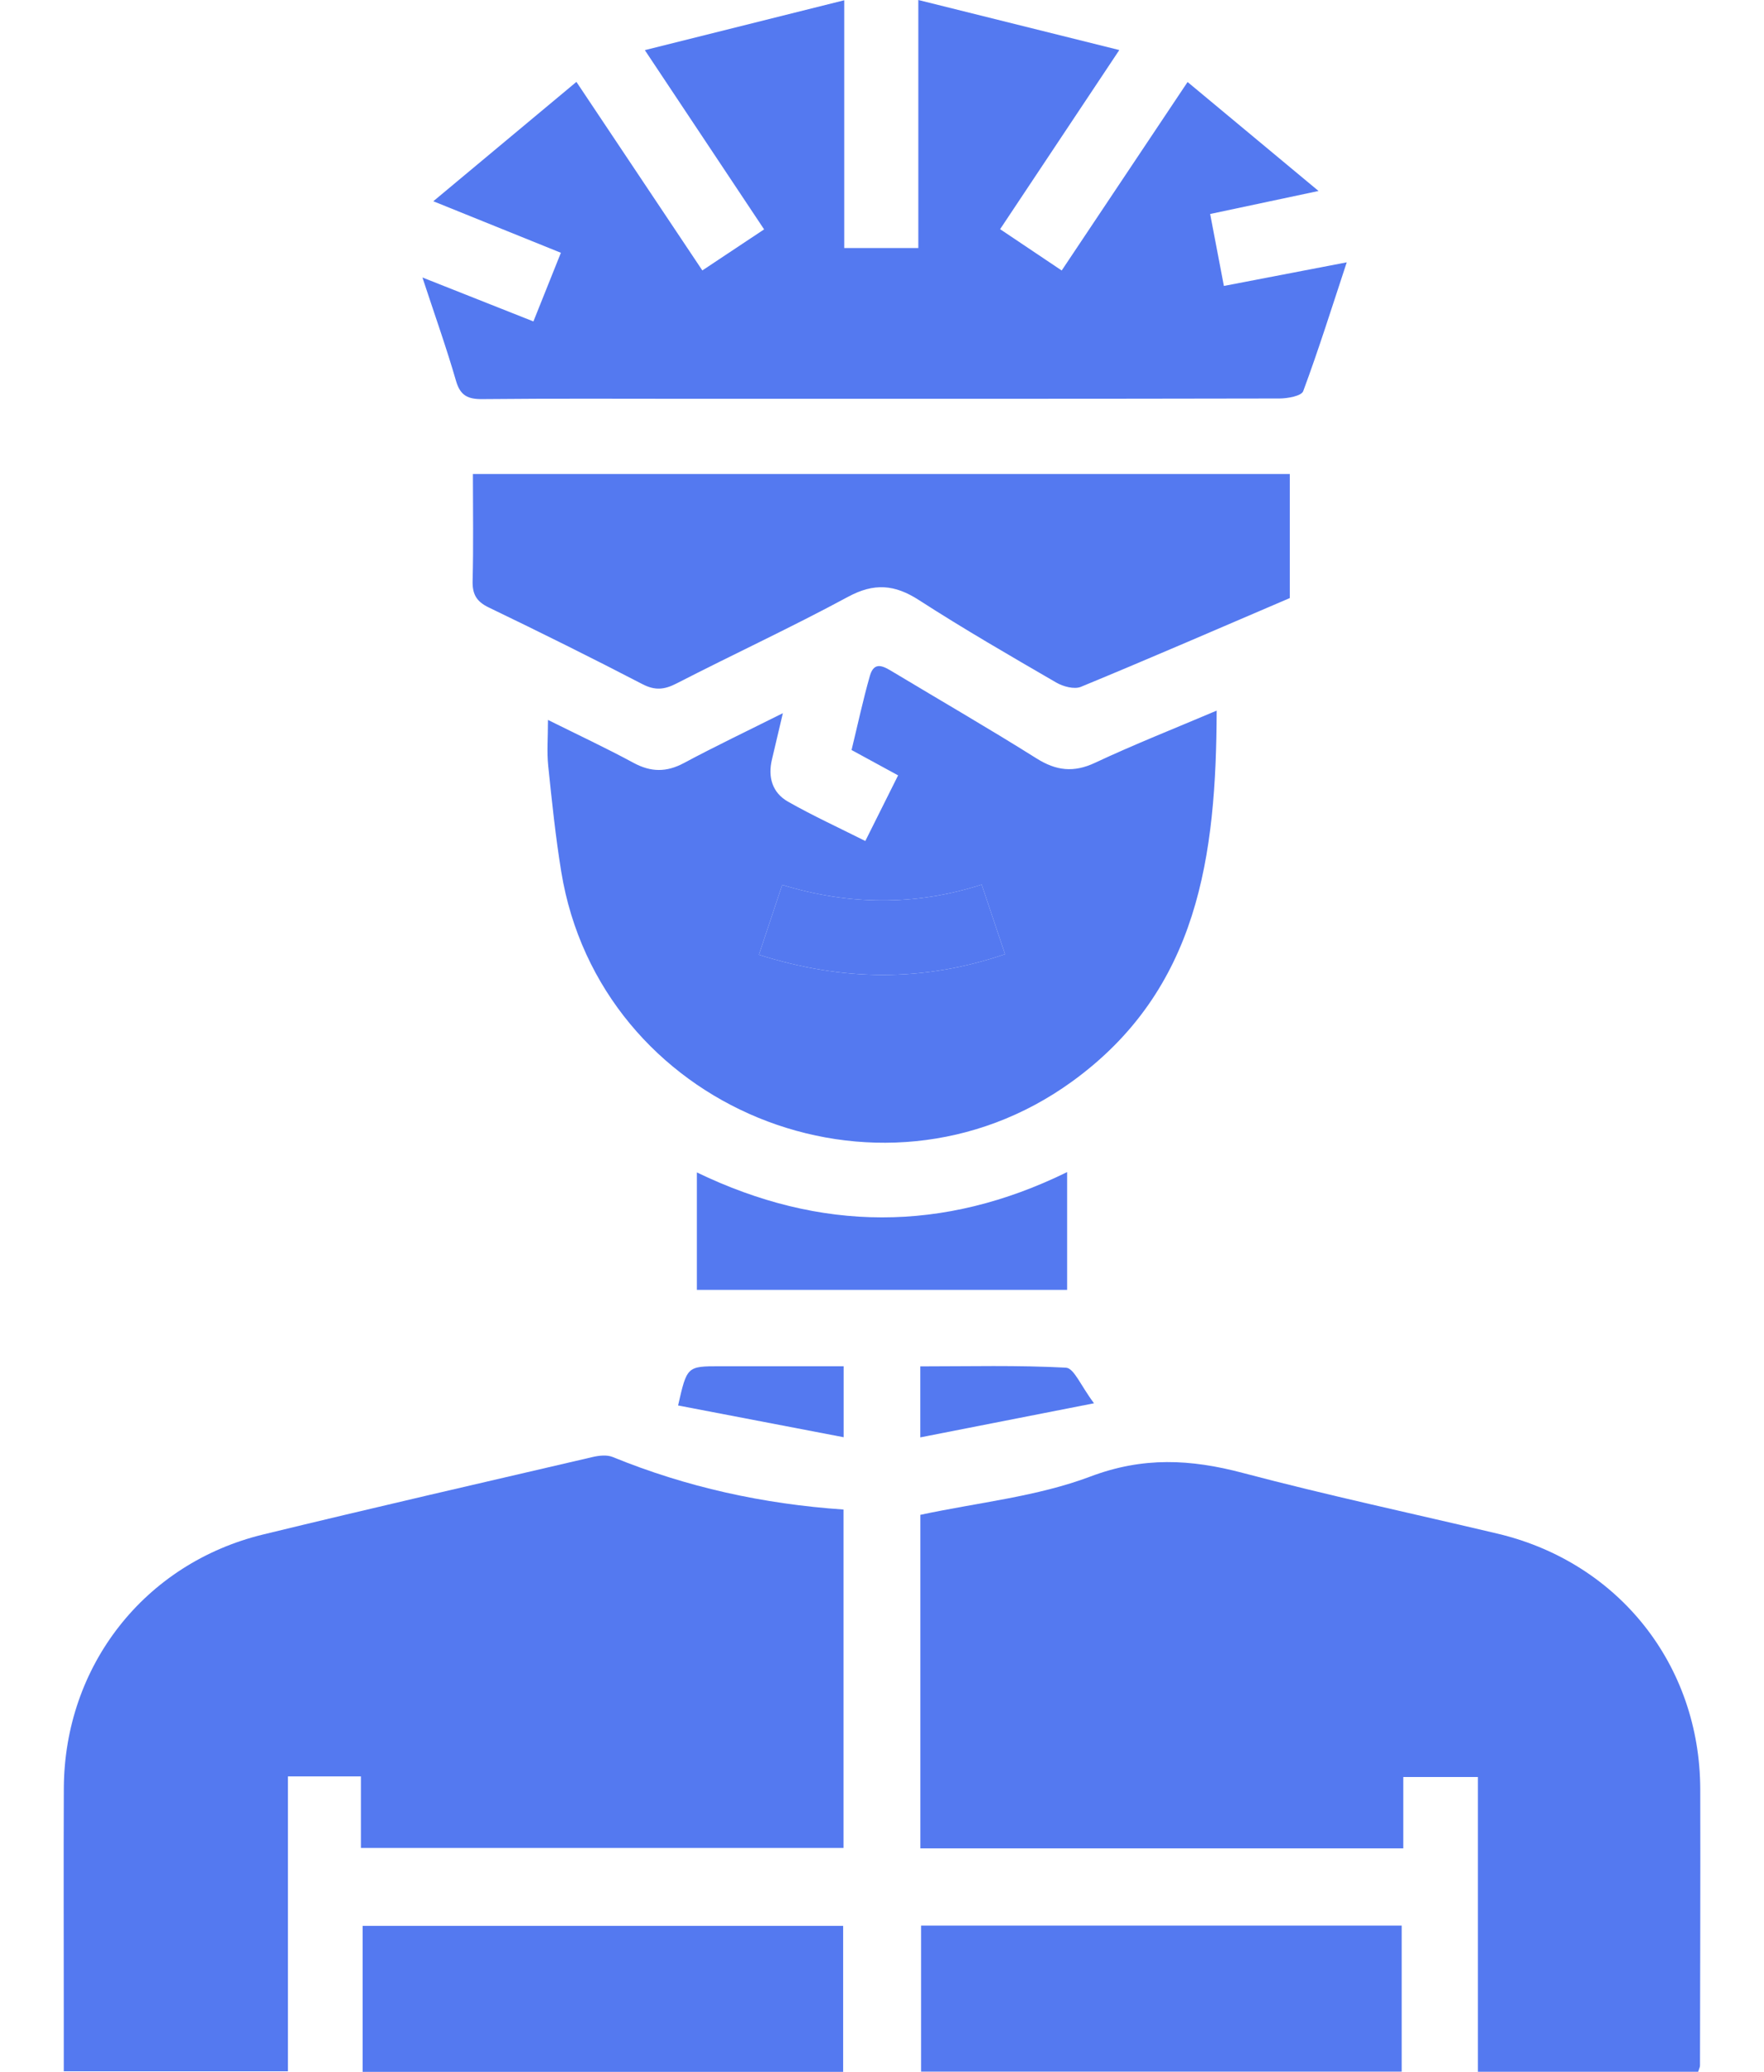 <?xml version="1.0" encoding="utf-8"?>
<!-- Generator: Adobe Illustrator 16.0.0, SVG Export Plug-In . SVG Version: 6.00 Build 0)  -->
<!DOCTYPE svg PUBLIC "-//W3C//DTD SVG 1.1//EN" "http://www.w3.org/Graphics/SVG/1.1/DTD/svg11.dtd">
<svg version="1.1" id="Layer_1" xmlns="http://www.w3.org/2000/svg" xmlns:xlink="http://www.w3.org/1999/xlink" x="0px" y="0px"
	 width="435.997px" height="512px" viewBox="0 0 435.997 512" enable-background="new 0 0 435.997 512" xml:space="preserve">
<g id="surface1" display="none">
	<path display="inline" d="M217.997,158.457c-53.793,0-97.555,43.762-97.555,97.551c0,53.793,43.762,97.555,97.555,97.555
		c53.789,0,97.55-43.762,97.55-97.555C315.547,202.219,271.786,158.457,217.997,158.457z M275.915,237.637l-69.887,69.886
		c-2.934,2.935-6.781,4.402-10.625,4.402c-3.844,0-7.688-1.465-10.621-4.402l-26.707-26.707c-5.867-5.862-5.867-15.375,0-21.241
		c5.863-5.867,15.375-5.867,21.242,0l16.086,16.086l59.27-59.266c5.863-5.867,15.375-5.867,21.242,0
		C281.782,222.258,281.782,231.77,275.915,237.637z"/>
	<path display="inline" d="M435.489,138.918l-0.016-0.398c-0.223-4.918-0.371-10.121-0.461-15.91
		c-0.418-28.23-22.859-51.582-51.094-53.16c-58.867-3.285-104.407-22.48-143.317-60.406l-0.332-0.316
		c-12.69-11.637-31.836-11.637-44.531,0l-0.332,0.316c-38.91,37.926-84.449,57.121-143.316,60.41
		C23.86,71.028,1.414,94.38,0.996,122.614c-0.086,5.75-0.238,10.953-0.461,15.906l-0.023,0.926
		c-1.145,60.027-2.566,134.734,22.426,202.543c13.742,37.288,34.555,69.703,61.855,96.348
		c31.094,30.344,71.82,54.435,121.047,71.598c1.602,0.56,3.266,1.013,4.961,1.353c2.391,0.477,4.797,0.715,7.203,0.715
		c2.407,0,4.816-0.238,7.204-0.715c1.694-0.34,3.371-0.797,4.979-1.359c49.167-17.194,89.853-41.297,120.919-71.637
		c27.289-26.652,48.102-59.074,61.854-96.371C438.047,273.906,436.629,199.059,435.489,138.918z M217.997,383.605
		c-70.359,0-127.598-57.238-127.598-127.599c0-70.36,57.238-127.597,127.598-127.597c70.355,0,127.597,57.238,127.597,127.598
		C345.594,326.368,288.352,383.605,217.997,383.605z"/>
</g>
<path display="none" fill="#5479F0" d="M399.309,192.001h-31.99V149.35C367.317,67.006,300.329,0,218.008,0
	C135.669,0,68.68,67.006,68.68,149.35v42.651H36.689c-5.896,0-10.66,4.786-10.66,10.677v266.664
	c0,23.537,19.142,42.674,42.651,42.674h298.637c23.531,0,42.65-19.137,42.65-42.674V202.678
	C409.967,196.787,405.204,192.001,399.309,192.001L399.309,192.001z M249.936,414.838c0.329,3.002-0.631,6.025-2.65,8.289
	c-2.023,2.264-4.918,3.547-7.965,3.547h-42.65c-3.02,0-5.936-1.283-7.937-3.547c-2.024-2.264-3.001-5.287-2.673-8.289l6.738-60.523
	c-10.939-7.936-17.459-20.514-17.459-34.299c0-23.531,19.137-42.674,42.668-42.674c23.513,0,42.649,19.143,42.649,42.674
	c0,13.785-6.521,26.363-17.441,34.299L249.936,414.838L249.936,414.838z M303.331,192.001H132.69V149.35
	c0-47.066,38.278-85.345,85.317-85.345c47.044,0,85.324,38.278,85.324,85.345V192.001L303.331,192.001z"/>
<path display="none" fill="#5479F0" d="M434.049,262.35l-89.531-89.996c-2.914-2.935-7.777-3.899-11.676-1.949
	c-3.898,1.949-6.813,5.872-6.813,9.771v60.655c-29.201,0-53.529,4.892-73.979,14.662v-110.53h56.453
	c4.871,0,8.773-2.918,9.734-6.841c1.951-3.92,0.965-8.807-1.949-11.742l-89.527-89.979c-1.95-1.972-4.863-2.936-7.777-2.936
	c-2.937,0-5.86,0.964-7.81,2.936l-90.484,89.979c-2.913,2.935-3.898,7.821-1.949,11.742c1.949,3.922,5.827,6.841,9.727,6.841h57.427
	v109.566c-20.45-9.776-44.777-14.684-74.942-14.684v-60.632c0-4.887-2.935-8.809-6.813-9.794c-3.899-1.95-8.762-0.964-11.676,1.973
	L2.934,261.389c-1.949,1.949-2.935,4.885-2.935,7.825c0,2.914,0.985,5.849,2.935,7.822l89.531,89.983
	c2.914,2.935,7.776,3.922,11.676,1.973c3.878-1.973,6.813-5.871,6.813-9.793v-50.873c55.469,0,73.957,18.585,73.957,75.322v60.643
	c0,18.602,14.611,33.259,32.126,34.244h1.949c17.513-0.985,32.103-15.644,32.103-34.244v-60.643
	c0-56.737,17.516-75.322,73.967-75.322v50.873c0,4.886,2.926,8.806,6.824,9.793c3.877,1.949,8.74,0.962,11.676-1.973l89.531-89.983
	c1.949-1.974,2.912-4.908,2.912-7.822C435.999,266.271,435.999,264.303,434.049,262.35L434.049,262.35z"/>
<path display="none" fill="#5479F0" d="M405.397,383.574h-2.643l9.928,38.858l-68.344-38.858H165.641
	c-21.105,0-41.645-17.646-41.645-35.137v-6.031h233.702c23.869,0,35.754-17.871,35.754-37.647v-126.98h11.945
	c21.076,0,30.602,12.669,30.602,30.158v140.502C435.999,365.95,426.475,383.574,405.397,383.574L405.397,383.574z M322.809,322.786
	H124.232l-93.139,52.985l14.541-53.367c-22.344-2.018-45.636-15.157-45.636-33.387V129.883c0-19.776,27.496-40.316,51.382-40.316
	h271.427c23.869,0,45.916,20.54,45.916,40.316v30.405v128.729C368.725,308.794,346.678,322.786,322.809,322.786L322.809,322.786z
	 M92.79,176.478c-13.549,0-24.53,10.605-24.53,23.701c0,13.117,10.981,23.723,24.53,23.723c13.532,0,24.514-10.605,24.514-23.723
	C117.303,187.083,106.322,176.478,92.79,176.478L92.79,176.478z M184.364,176.478c-13.532,0-24.514,10.605-24.514,23.701
	c0,13.117,10.981,23.723,24.514,23.723c13.549,0,24.531-10.605,24.531-23.723C208.895,187.083,197.913,176.478,184.364,176.478
	L184.364,176.478z M275.973,176.478c-13.549,0-24.531,10.605-24.531,23.701c0,13.117,10.982,23.723,24.531,23.723
	c13.51,0,24.514-10.605,24.514-23.723C300.486,187.083,289.482,176.478,275.973,176.478L275.973,176.478z"/>
<g>
	<path fill-rule="evenodd" clip-rule="evenodd" fill="#5479F0" d="M89.206,456.674c0-6.055,0-11.729,0-17.687
		c-6.09,0-11.757,0-18.041,0c0,24.133,0,48.314,0,72.871c-18.66,0-36.711,0-55.4,0c0-5.198,0-10.305,0-15.412
		c-0.001-18.179-0.067-36.358,0.012-54.536c0.134-30.211,19.913-55.564,49.236-62.7c27.102-6.593,54.292-12.831,81.459-19.149
		c1.583-0.368,3.532-0.588,4.956-0.007c18.213,7.443,37.165,11.618,57.062,12.985c0,27.903,0,55.567,0,83.635
		C169.024,456.674,129.536,456.674,89.206,456.674z"/>
	<path fill-rule="evenodd" clip-rule="evenodd" fill="#5479F0" d="M419.725,511.976c-18.193,0-36.111,0-54.441,0
		c0-24.297,0-48.339,0-72.835c-6.197,0-12.002,0-18.441,0c0,5.701,0,11.517,0,17.627c-40.109,0-79.6,0-119.365,0
		c0-27.928,0-55.592,0-82.422c14.304-3.06,28.846-4.489,42.045-9.471c13.023-4.915,24.777-4.294,37.611-0.896
		c20.861,5.52,41.988,10.036,62.994,15.015c29.918,7.091,50.041,32.409,50.113,63.156c0.053,22.77-0.027,45.542-0.064,68.313
		C420.176,510.814,419.975,511.165,419.725,511.976z"/>
	<path fill-rule="evenodd" clip-rule="evenodd" fill="#5479F0" d="M104.407,68.571c9.87,3.909,18.357,7.27,27.432,10.864
		c2.31-5.77,4.476-11.181,6.792-16.966c-10.474-4.23-20.535-8.293-31.533-12.735c12.009-10.016,23.506-19.604,35.371-29.498
		c10.466,15.67,20.631,30.887,31.124,46.595c5.15-3.422,10.003-6.647,15.267-10.147c-9.871-14.832-19.479-29.269-29.479-44.294
		c16.684-4.172,32.761-8.193,49.286-12.326c0,20.629,0,40.697,0,61.236c6.11,0,11.918,0,18.309,0c0-20.018,0-40.207,0-61.3
		c16.761,4.172,32.772,8.159,49.675,12.367c-9.955,14.959-19.523,29.336-29.459,44.267c5.113,3.431,9.957,6.681,15.221,10.211
		c10.369-15.524,20.549-30.763,31.113-46.579c10.588,8.808,20.959,17.436,32.369,26.928c-9.488,2.013-17.889,3.797-26.789,5.686
		c1.139,5.954,2.199,11.506,3.396,17.781c9.975-1.917,19.617-3.77,30.365-5.835c-3.695,11.186-6.961,21.614-10.762,31.843
		c-0.441,1.189-3.838,1.8-5.867,1.805c-48.24,0.098-96.48,0.076-144.723,0.076c-17.421,0-34.842-0.1-52.261,0.077
		c-3.592,0.036-5.481-0.83-6.547-4.52C110.336,85.907,107.462,77.853,104.407,68.571z"/>
	<path fill-rule="evenodd" clip-rule="evenodd" fill="#5479F0" d="M135.438,177.907c7.557,3.762,14.457,6.987,21.144,10.606
		c4.296,2.323,8.139,2.362,12.46,0.048c7.717-4.133,15.629-7.9,24.456-12.32c-1.053,4.465-1.856,7.937-2.69,11.401
		c-1.058,4.404,0.073,8.258,3.966,10.469c6.113,3.475,12.529,6.412,19.101,9.719c2.756-5.52,5.301-10.609,8.104-16.22
		c-3.873-2.11-7.481-4.075-11.504-6.267c1.501-6.164,2.813-12.301,4.527-18.323c1.093-3.84,3.533-2.278,5.792-0.92
		c11.805,7.098,23.738,13.986,35.396,21.316c4.867,3.061,9.168,3.568,14.475,1.08c9.643-4.524,19.572-8.439,30.053-12.89
		c-0.123,35.764-4.377,68.947-35.746,91.665c-47.902,34.696-116.741,6.482-126.25-51.847c-1.414-8.677-2.319-17.445-3.226-26.192
		C135.143,185.831,135.438,182.362,135.438,177.907z M187.579,235.943c20.633,6.525,40.48,6.788,60.83-0.142
		c-2.006-5.98-3.808-11.339-5.773-17.196c-16.615,5.351-32.961,5.054-49.305,0.067C191.316,224.722,189.58,229.934,187.579,235.943z
		"/>
	<path fill-rule="evenodd" clip-rule="evenodd" fill="#5479F0" d="M116.887,117.143c67.672,0,134.615,0,201.904,0
		c0,10.266,0,20.322,0,30.652c-17.137,7.336-34.314,14.791-51.623,21.934c-1.641,0.677-4.398-0.066-6.111-1.06
		c-11.416-6.621-22.856-13.229-33.938-20.383c-5.978-3.861-11.068-4.278-17.495-0.81c-13.932,7.521-28.323,14.185-42.41,21.424
		c-3.011,1.548-5.316,1.781-8.434,0.164c-12.557-6.515-25.232-12.807-37.978-18.946c-3.059-1.472-4.077-3.295-3.989-6.613
		C117.038,134.917,116.887,126.32,116.887,117.143z"/>
	<path fill-rule="evenodd" clip-rule="evenodd" fill="#5479F0" d="M208.396,512c-39.729,0-79.082,0-118.763,0
		c0-12.021,0-23.813,0-36.078c39.35,0,78.839,0,118.763,0C208.396,487.641,208.396,499.566,208.396,512z"/>
	<path fill-rule="evenodd" clip-rule="evenodd" fill="#5479F0" d="M346.446,475.848c0,12.222,0,24.014,0,36.097
		c-39.625,0-78.979,0-118.791,0c0-11.839,0-23.767,0-36.097C267.028,475.848,306.518,475.848,346.446,475.848z"/>
	<path fill-rule="evenodd" clip-rule="evenodd" fill="#5479F0" d="M172.241,318.754c0-9.623,0-18.947,0-29.027
		c30.519,14.738,60.908,14.927,91.514-0.077c0,10.052,0,19.36,0,29.104C233.428,318.754,203.14,318.754,172.241,318.754z"/>
	<path fill-rule="evenodd" clip-rule="evenodd" fill="#5479F0" d="M208.521,355.17c-14.051-2.696-27.467-5.269-40.924-7.848
		c2.207-9.69,2.207-9.69,10.384-9.69c10.081,0,20.162,0,30.54,0C208.521,343.262,208.521,348.339,208.521,355.17z"/>
	<path fill-rule="evenodd" clip-rule="evenodd" fill="#5479F0" d="M227.461,355.208c0-6.662,0-11.747,0-17.545
		c12.111,0,24.1-0.327,36.035,0.328c1.965,0.107,3.689,4.532,6.906,8.788C255.174,349.767,241.594,352.434,227.461,355.208z"/>
	<path fill-rule="evenodd" clip-rule="evenodd" fill="#5479F0" d="M187.579,235.943c2.001-6.009,3.737-11.221,5.752-17.271
		c16.344,4.986,32.689,5.284,49.305-0.067c1.966,5.857,3.768,11.216,5.773,17.196C228.059,242.73,208.212,242.468,187.579,235.943z"
		/>
</g>
</svg>
